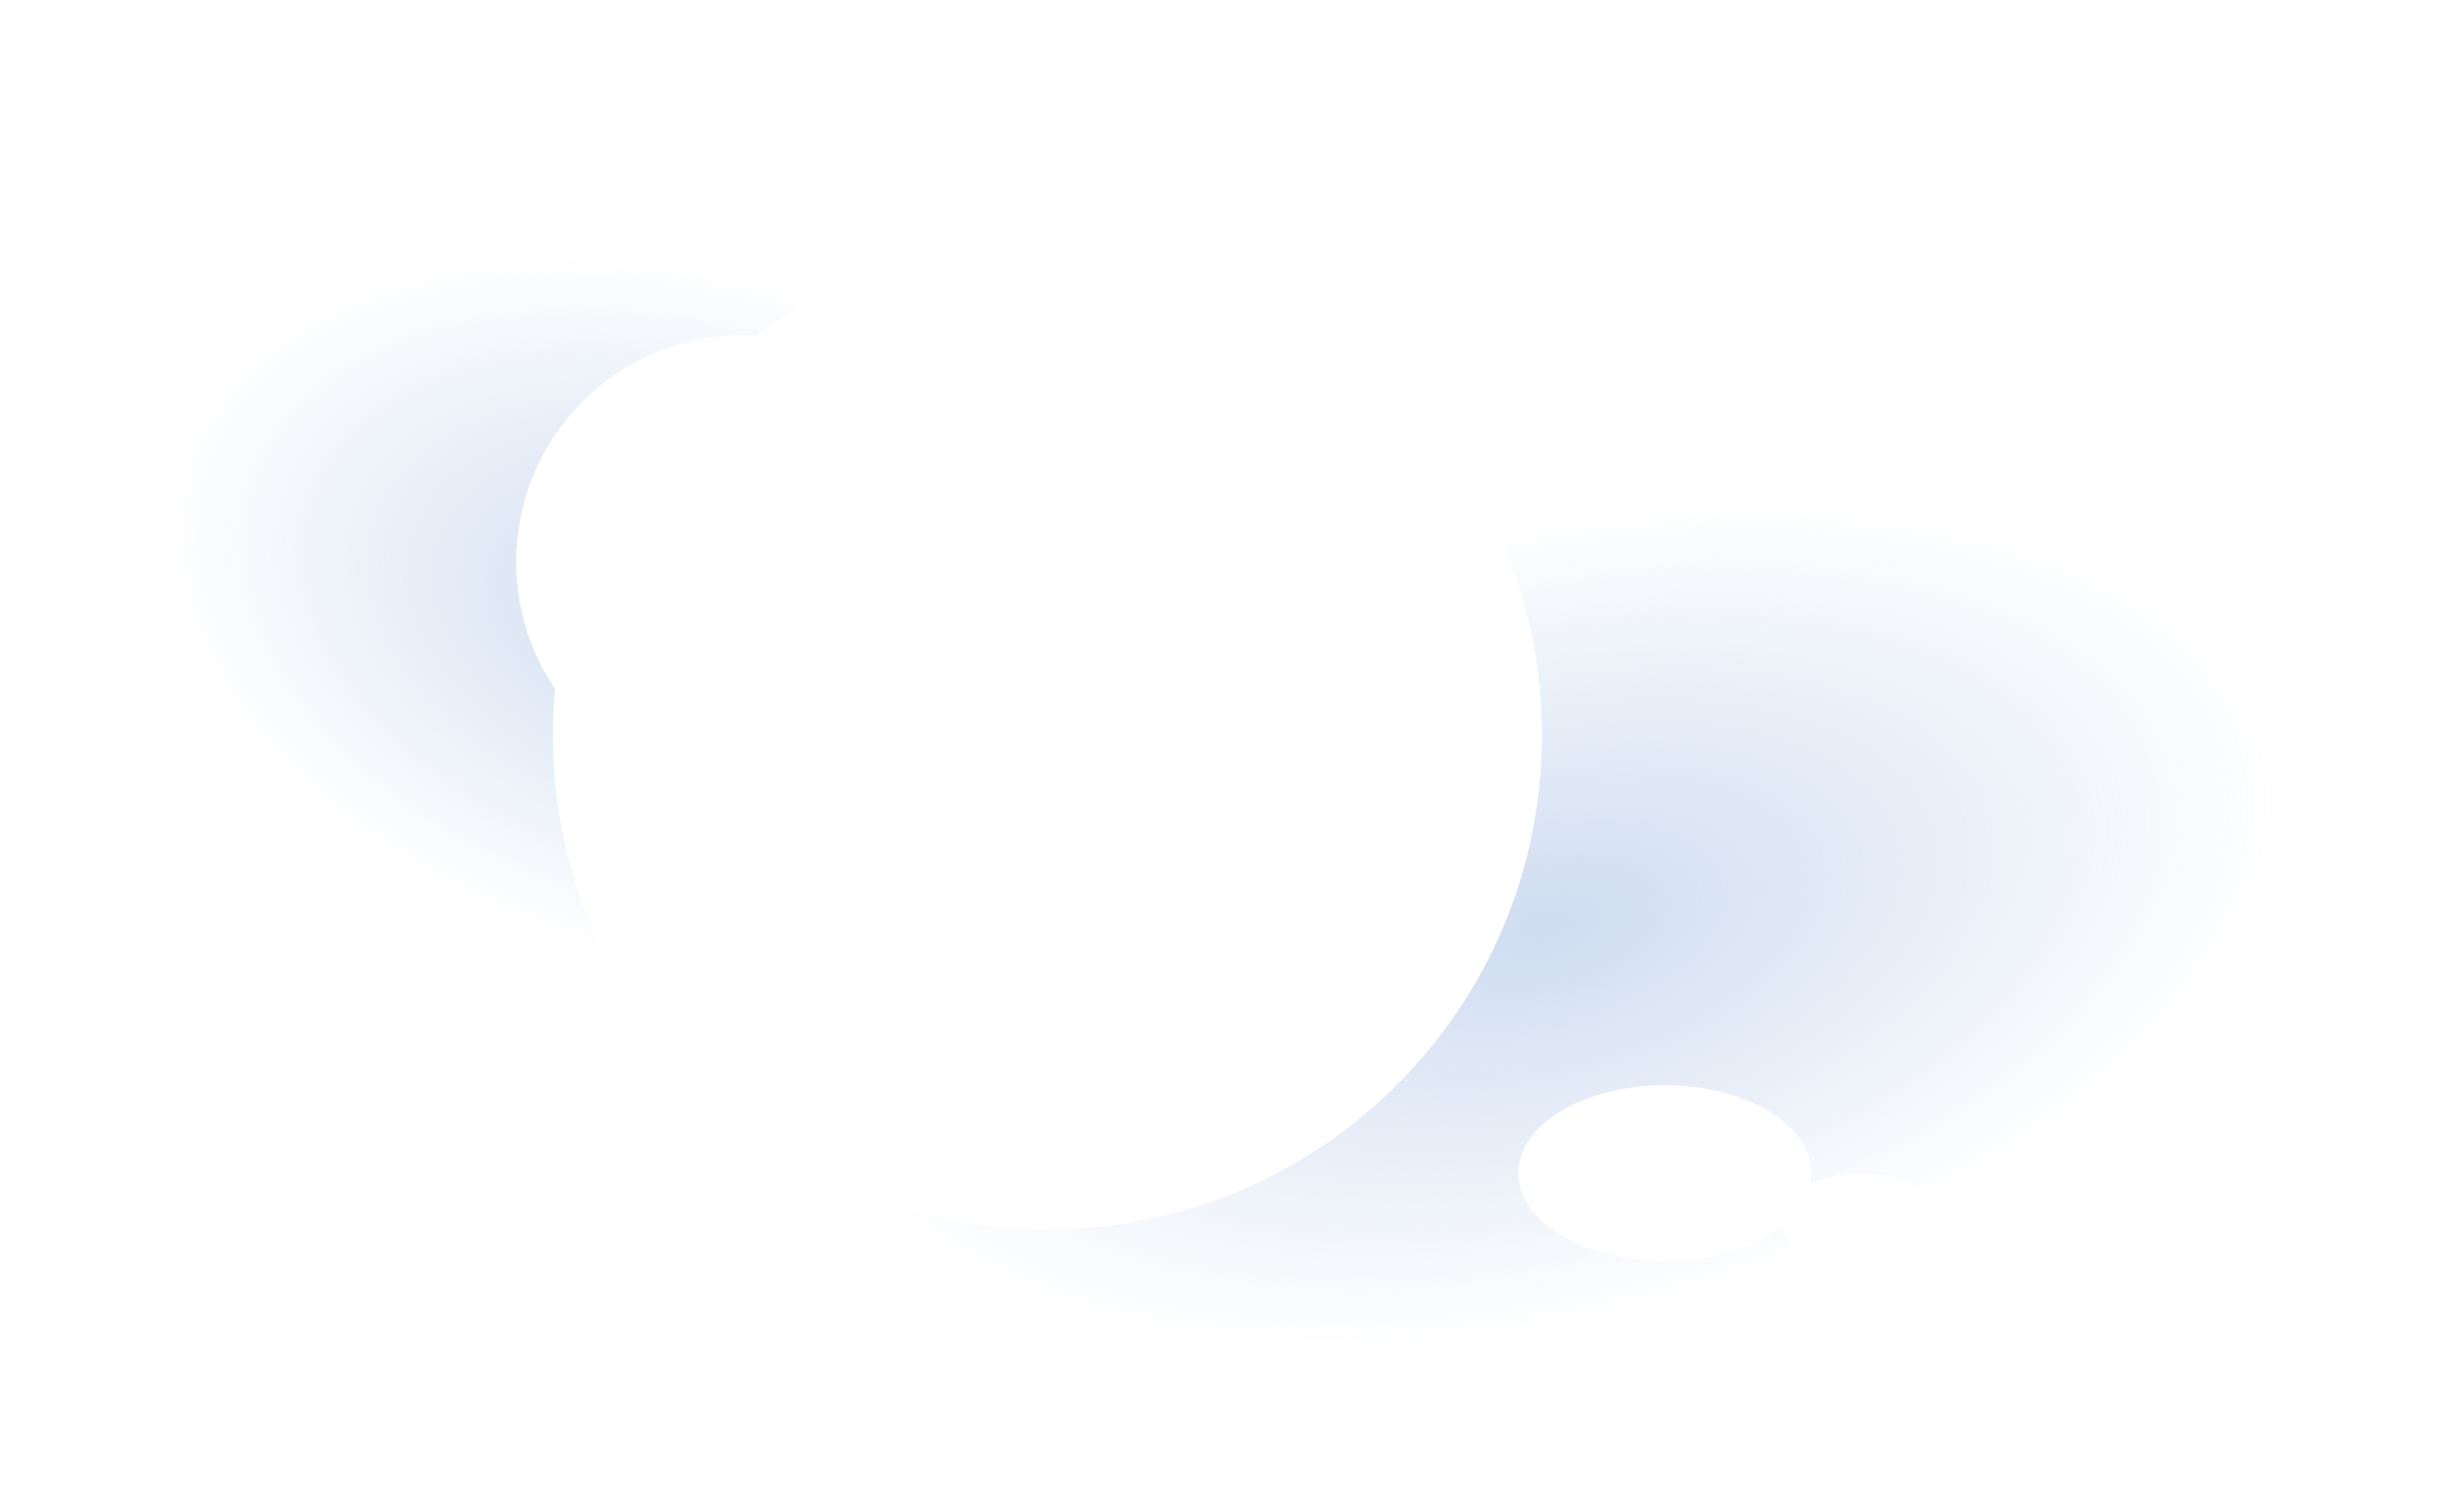 <svg width="609" height="377" viewBox="0 0 609 377" fill="none" xmlns="http://www.w3.org/2000/svg">
<g filter="url(#filter0_f_1369_3955)">
<path d="M567.126 186.828C579.975 239.752 508.938 302.375 408.461 326.699C307.983 351.023 216.114 327.837 203.265 274.913C190.416 221.988 261.453 159.365 361.93 135.042C462.408 110.718 554.277 133.903 567.126 186.828Z" fill="url(#paint0_radial_1369_3955)"/>
</g>
<g filter="url(#filter1_f_1369_3955)">
<path d="M300.163 192.071C286.712 237.52 218.17 257.355 147.07 236.373C75.97 215.391 29.235 161.538 42.686 116.088C56.137 70.639 124.679 50.804 195.78 71.786C266.88 92.768 313.614 146.622 300.163 192.071Z" fill="url(#paint1_radial_1369_3955)"/>
</g>
<path d="M451.718 292.586C451.718 304.694 435.359 314.51 415.178 314.51C394.998 314.51 378.639 304.694 378.639 292.586C378.639 280.478 394.998 270.662 415.178 270.662C435.359 270.662 451.718 280.478 451.718 292.586Z" fill="white"/>
<path d="M483.914 304.522C483.914 311.114 475.08 316.459 464.183 316.459C453.285 316.459 444.451 311.114 444.451 304.522C444.451 297.93 453.285 292.586 464.183 292.586C475.08 292.586 483.914 297.93 483.914 304.522Z" fill="white"/>
<path d="M118.463 282.598C118.463 289.191 109.629 294.535 98.731 294.535C87.834 294.535 79 289.191 79 282.598C79 276.006 87.834 270.662 98.731 270.662C109.629 270.662 118.463 276.006 118.463 282.598Z" fill="white"/>
<path d="M384.527 183.323C384.527 251.432 329.313 306.646 261.204 306.646C193.094 306.646 137.881 251.432 137.881 183.323C137.881 115.214 193.094 60 261.204 60C329.313 60 384.527 115.214 384.527 183.323Z" fill="white"/>
<path d="M241.903 140.144C241.903 171.398 216.566 196.735 185.312 196.735C154.057 196.735 128.721 171.398 128.721 140.144C128.721 108.889 154.057 83.553 185.312 83.553C216.566 83.553 241.903 108.889 241.903 140.144Z" fill="white"/>
<defs>
<filter id="filter0_f_1369_3955" x="161.764" y="85.38" width="446.863" height="290.981" filterUnits="userSpaceOnUse" color-interpolation-filters="sRGB">
<feFlood flood-opacity="0" result="BackgroundImageFix"/>
<feBlend mode="normal" in="SourceGraphic" in2="BackgroundImageFix" result="shape"/>
<feGaussianBlur stdDeviation="20" result="effect1_foregroundBlur_1369_3955"/>
</filter>
<filter id="filter1_f_1369_3955" x="0.379" y="23.418" width="342.092" height="261.323" filterUnits="userSpaceOnUse" color-interpolation-filters="sRGB">
<feFlood flood-opacity="0" result="BackgroundImageFix"/>
<feBlend mode="normal" in="SourceGraphic" in2="BackgroundImageFix" result="shape"/>
<feGaussianBlur stdDeviation="20" result="effect1_foregroundBlur_1369_3955"/>
</filter>
<radialGradient id="paint0_radial_1369_3955" cx="0" cy="0" r="1" gradientUnits="userSpaceOnUse" gradientTransform="translate(385.195 230.87) rotate(-13.609) scale(187.185 98.612)">
<stop stop-color="#AEC5E7" stop-opacity="0.6"/>
<stop offset="1" stop-color="#AEC5E7" stop-opacity="0"/>
</radialGradient>
<radialGradient id="paint1_radial_1369_3955" cx="0" cy="0" r="1" gradientUnits="userSpaceOnUse" gradientTransform="translate(171.425 154.08) rotate(16.442) scale(134.227 85.822)">
<stop stop-color="#AEC5E7" stop-opacity="0.6"/>
<stop offset="1" stop-color="#AEC5E7" stop-opacity="0"/>
</radialGradient>
</defs>
</svg>
